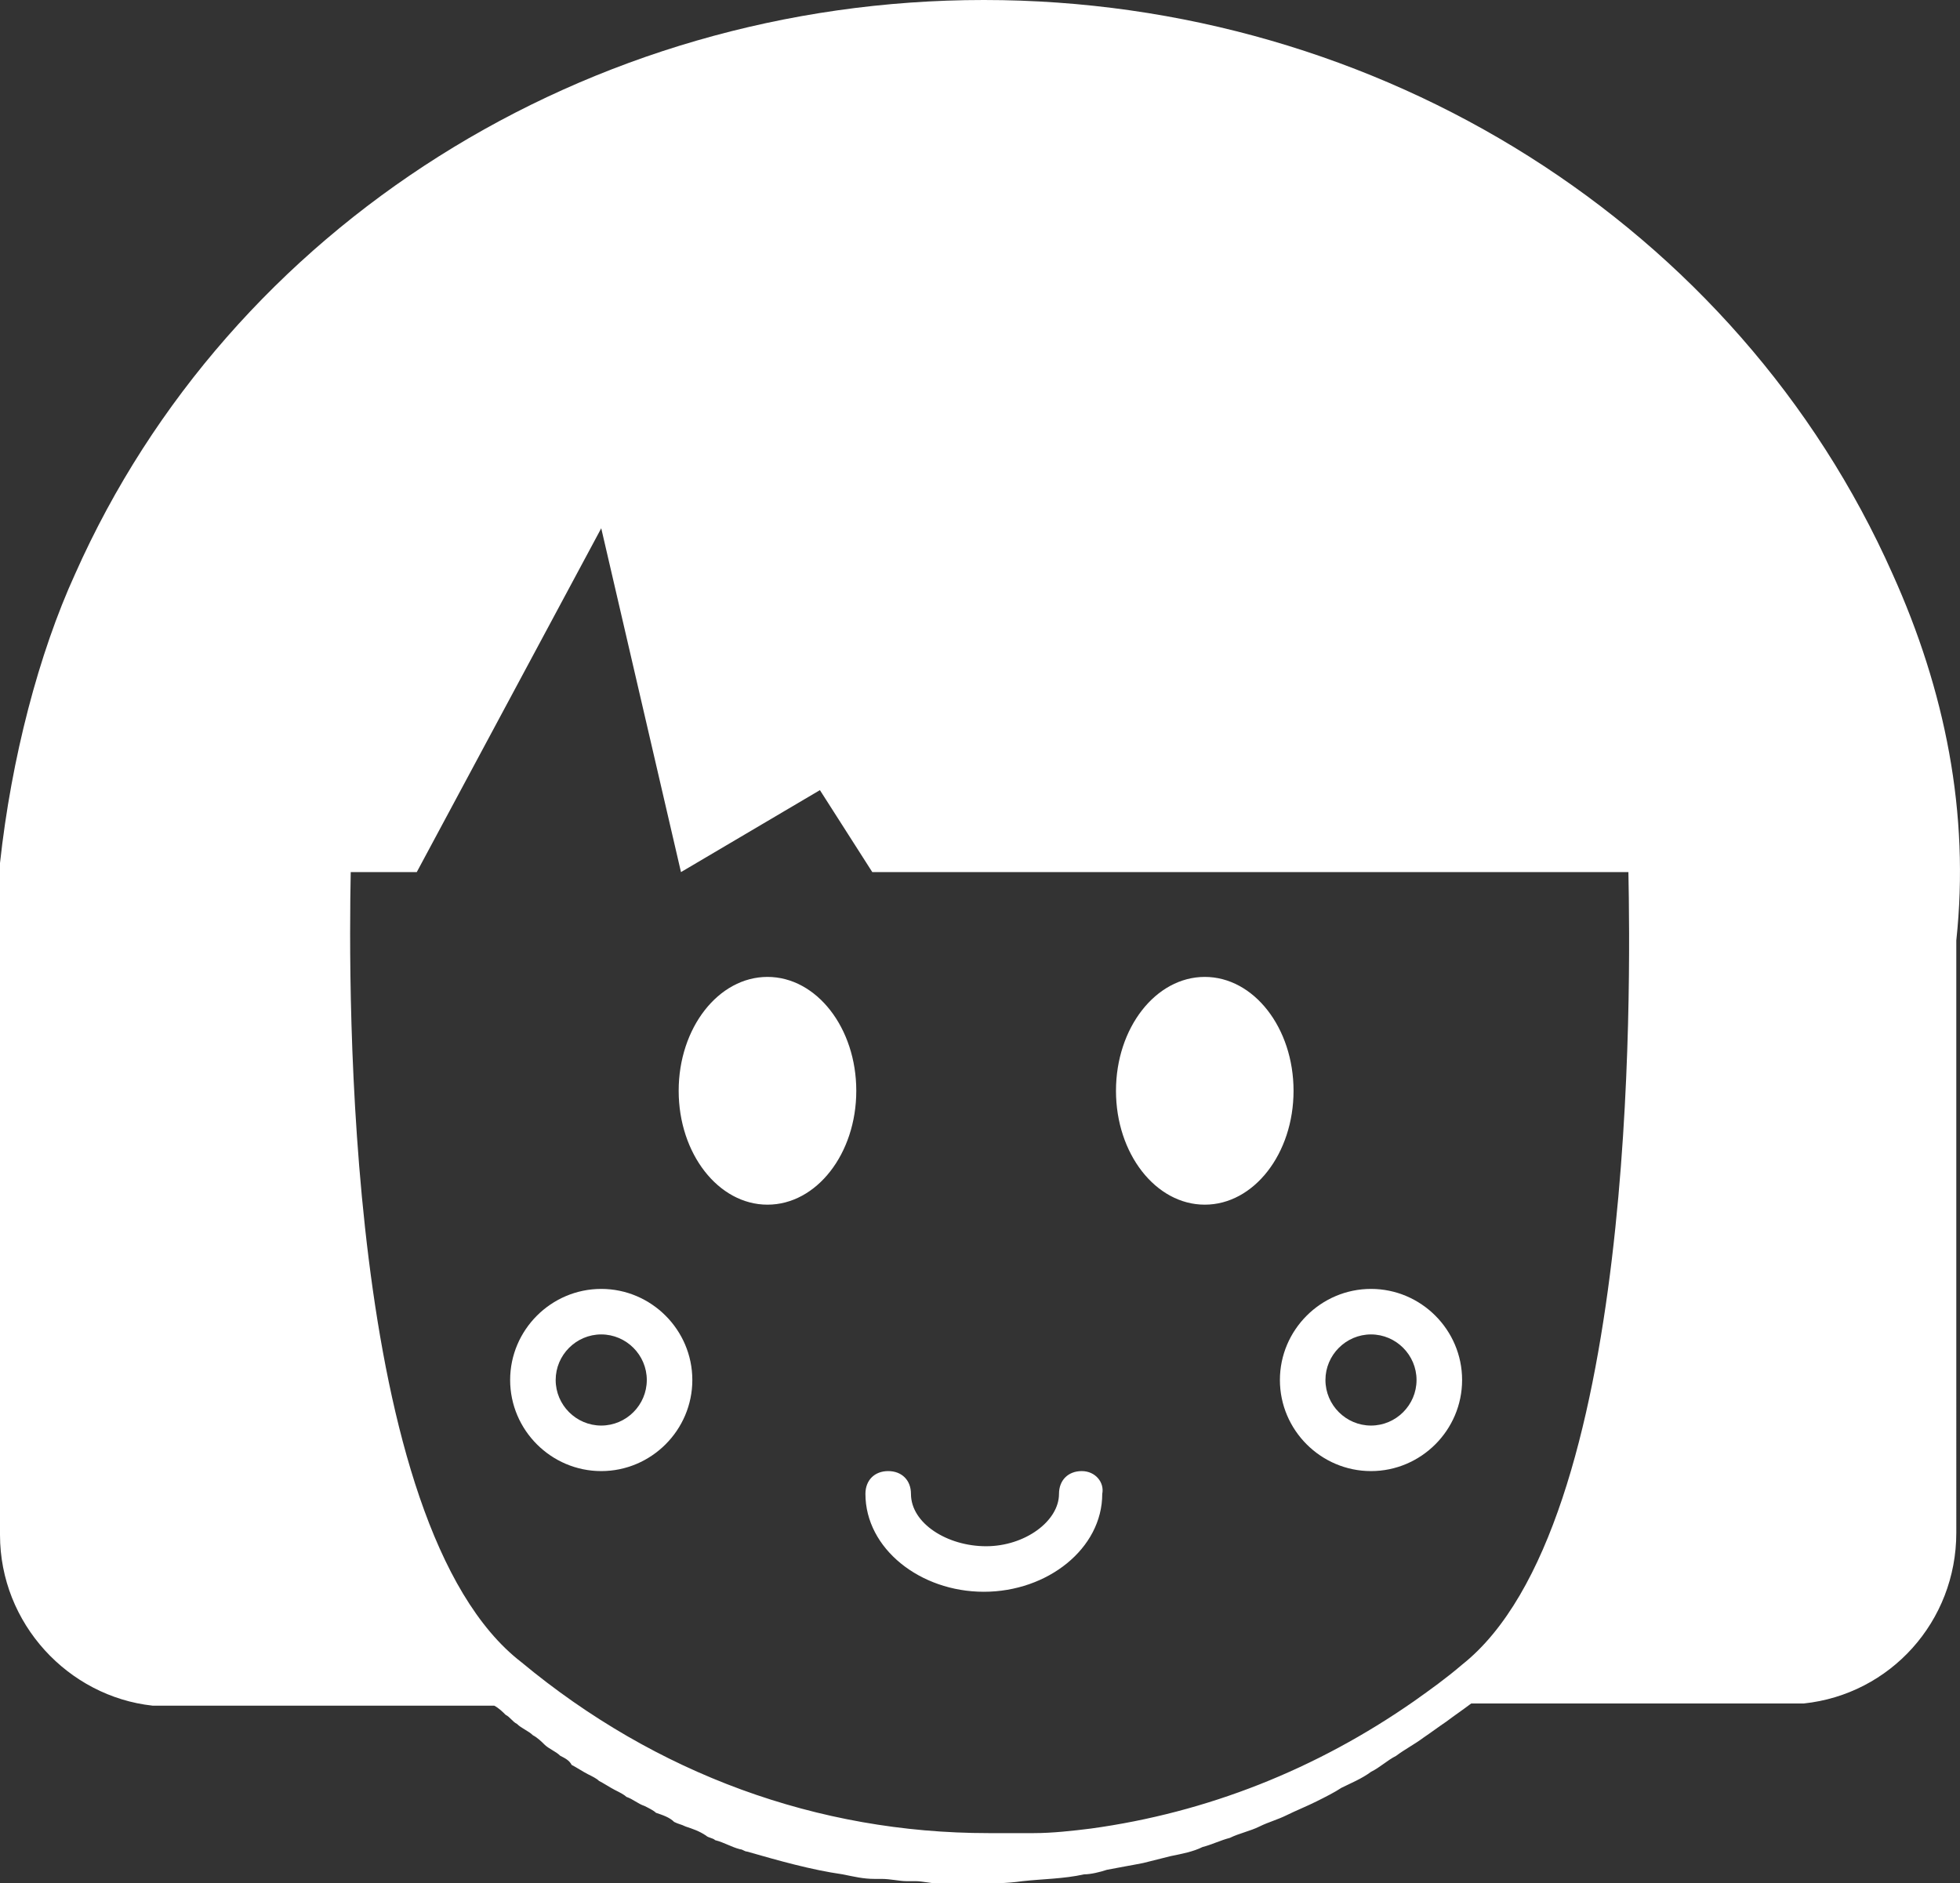 <svg version="1.1" id="图层_1" x="0px" y="0px" width="84.234px" height="80.943px" viewBox="0 0 84.234 80.943" enable-background="new 0 0 84.234 80.943" xml:space="preserve" xmlns="http://www.w3.org/2000/svg" xmlns:xlink="http://www.w3.org/1999/xlink" xmlns:xml="http://www.w3.org/XML/1998/namespace">
  <rect x="0" y="0" width="84.234" height="80.943" fill="#333333" stroke="none"/>
  <path fill="#FFFFFF" d="M32.984,41.988c2.108,0,3.816,2.191,3.816,4.895s-1.708,4.894-3.816,4.894s-3.817-2.19-3.817-4.894
	S30.876,41.988,32.984,41.988z M51.777,41.988c2.107,0,3.815,2.191,3.815,4.895s-1.708,4.894-3.815,4.894s-3.816-2.19-3.816-4.894
	S49.67,41.988,51.777,41.988z M25.839,55.398c-2.152,0-3.915,1.763-3.915,3.915c0,2.153,1.763,3.915,3.915,3.915
	c2.153,0,3.915-1.762,3.915-3.915C29.754,57.16,27.992,55.398,25.839,55.398z M25.839,61.271c-1.076,0-1.958-0.882-1.958-1.958
	s0.882-1.959,1.958-1.959c1.077,0,1.958,0.883,1.958,1.959S26.916,61.271,25.839,61.271z M58.921,55.398
	c-2.153,0-3.915,1.763-3.915,3.915c0,2.153,1.762,3.915,3.915,3.915s3.915-1.762,3.915-3.915
	C62.836,57.16,61.075,55.398,58.921,55.398z M58.921,61.271c-1.075,0-1.958-0.882-1.958-1.958s0.883-1.959,1.958-1.959
	c1.076,0,1.957,0.883,1.957,1.959S59.998,61.271,58.921,61.271z M46.491,63.228c-0.587,0-0.979,0.393-0.979,0.979
	c0,1.175-1.469,2.251-3.133,2.251s-3.229-0.979-3.229-2.251c0-0.587-0.393-0.979-0.979-0.979s-0.978,0.393-0.978,0.979
	c0,2.349,2.348,4.208,5.089,4.208s5.089-1.859,5.089-4.208C47.47,63.717,47.078,63.228,46.491,63.228z M81.334,24.665L81.334,24.665
	C74.679,9.689,59.313,0,42.282,0C25.252,0,9.886,9.689,3.23,24.665l0.881,0.392L3.23,24.665C1.664,28.09,0.49,32.592,0,37.095l0,0
	v7.243h0.979H0v21.631c0,3.817,2.937,6.948,6.559,7.341h1.468h9.788h3.425c0.196,0.099,0.391,0.293,0.489,0.393
	c0.195,0.098,0.294,0.294,0.489,0.392c0.196,0.195,0.49,0.295,0.686,0.488c0.196,0.1,0.392,0.295,0.49,0.393
	c0.194,0.195,0.488,0.293,0.685,0.489c0.195,0.098,0.392,0.196,0.489,0.392c0.196,0.099,0.49,0.293,0.686,0.393
	c0.195,0.098,0.393,0.193,0.489,0.294c0.196,0.098,0.49,0.293,0.685,0.391c0.196,0.099,0.393,0.195,0.49,0.294
	c0.293,0.1,0.489,0.294,0.783,0.393c0.196,0.098,0.392,0.195,0.49,0.293c0.293,0.098,0.587,0.195,0.783,0.393
	c0.195,0.098,0.293,0.098,0.488,0.195c0.293,0.098,0.588,0.194,0.881,0.392c0.099,0.098,0.294,0.098,0.392,0.196
	c0.391,0.098,0.685,0.293,1.076,0.392c0.098,0,0.195,0.098,0.294,0.098c1.37,0.392,2.74,0.782,4.109,0.979l0,0
	c0.489,0.098,0.882,0.196,1.37,0.196c0.099,0,0.196,0,0.294,0c0.392,0,0.783,0.097,1.076,0.097c0.098,0,0.294,0,0.393,0
	c0.293,0,0.686,0.101,0.979,0.101c0.196,0,0.392,0,0.587,0c0.294,0,0.49,0,0.783,0l0,0h0.196l0,0c0.686,0,1.371,0,2.055-0.101
	c0.882-0.097,1.763-0.097,2.644-0.293c0.293,0,0.686-0.098,0.979-0.195c0.489-0.098,1.076-0.194,1.564-0.293
	c0.393-0.099,0.783-0.195,1.176-0.295c0.488-0.098,0.979-0.194,1.37-0.391c0.392-0.099,0.782-0.293,1.175-0.393
	c0.391-0.194,0.881-0.294,1.271-0.488c0.394-0.195,0.783-0.294,1.175-0.49c0.393-0.194,0.882-0.391,1.272-0.587
	c0.392-0.195,0.783-0.392,1.077-0.587c0.392-0.195,0.881-0.394,1.271-0.687c0.393-0.194,0.686-0.487,1.076-0.685
	c0.393-0.294,0.783-0.489,1.175-0.782c0.294-0.197,0.686-0.49,0.979-0.686c0.391-0.294,0.685-0.489,1.076-0.784h2.838h9.886
	c0.293,0,0.489,0,0.783,0s0.489,0,0.782,0c3.719-0.391,6.559-3.522,6.559-7.34V40.423C84.662,34.942,83.586,29.656,81.334,24.665z
	 M62.836,71.547L62.836,71.547L62.836,71.547c-0.685,0.588-1.37,1.076-2.056,1.564c-4.209,2.938-8.907,4.797-13.898,5.481
	c-0.782,0.098-1.664,0.196-2.446,0.196c-0.686,0-1.271,0-1.958,0c-7.34,0-14.289-2.545-20.064-7.341l0,0l0,0
	c-7.635-5.873-7.438-29.069-7.341-33.964h2.838l7.928-14.778l3.427,14.778l5.971-3.523l2.251,3.523h29.656h2.839
	C70.08,42.38,70.373,65.577,62.836,71.547z" class="color c1"/>
</svg>